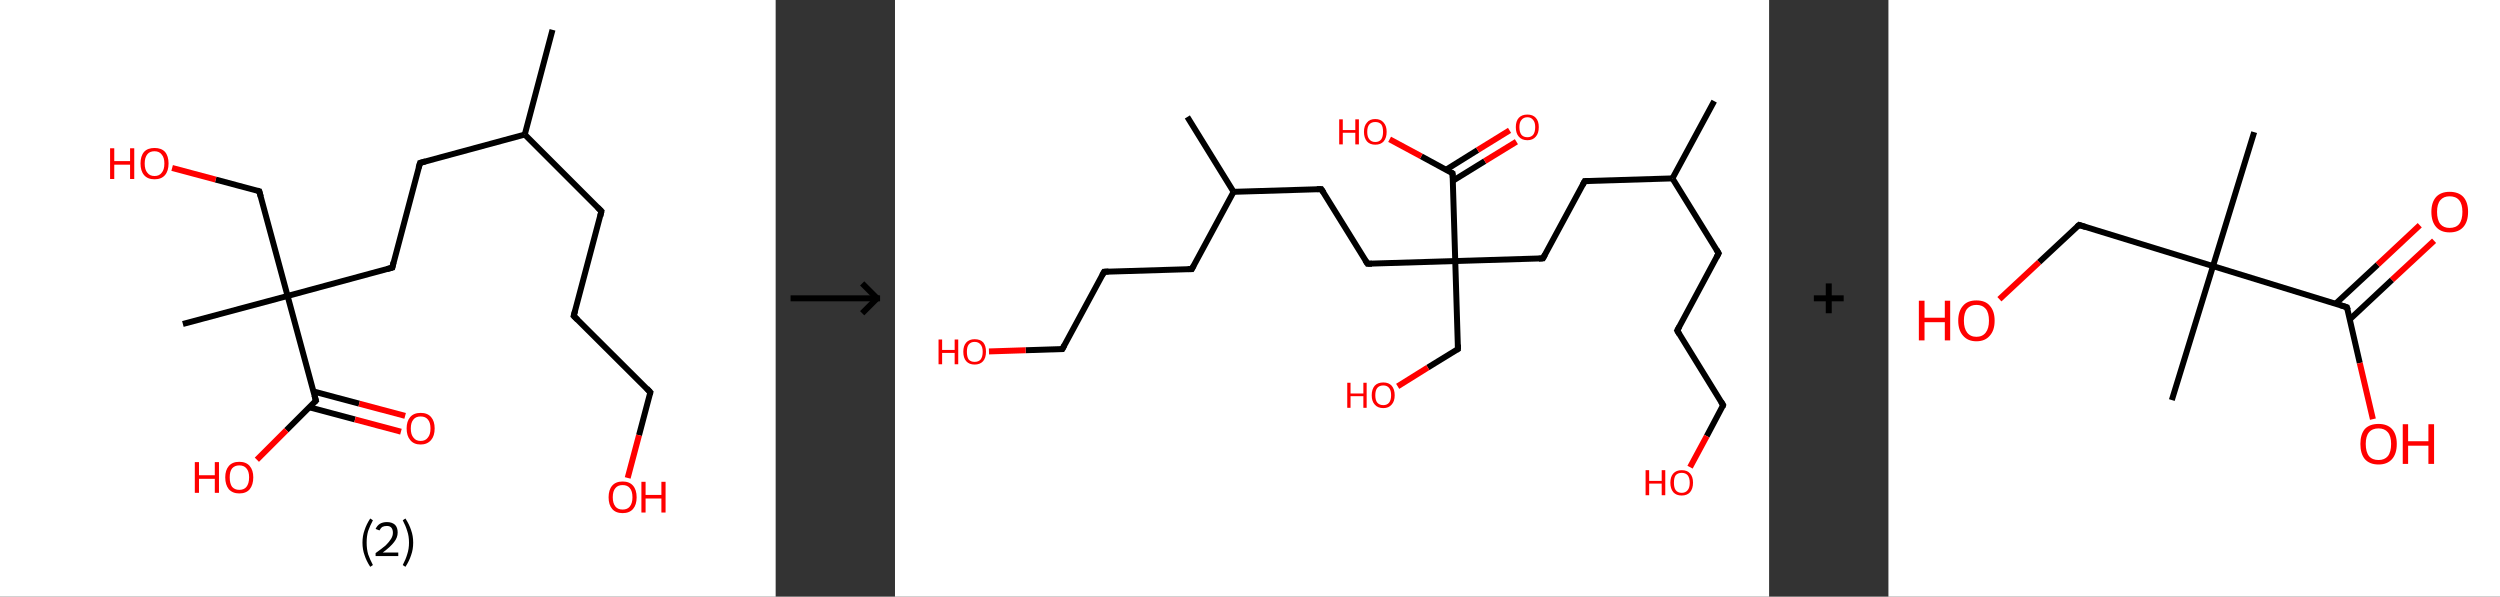 <?xml version='1.0' encoding='ASCII' standalone='yes'?>
<svg xmlns="http://www.w3.org/2000/svg" xmlns:xlink="http://www.w3.org/1999/xlink" version="1.1" width="838.0px" viewBox="0 0 838.0 200.0" height="200.0px">
  <rect x="0" y="0" width="838.0" height="200.0" fill="#333333" stroke="none"/>
  <g>
    <g transform="translate(0, 0) scale(1 1) "><!-- END OF HEADER -->
<rect style="opacity:1.0;fill:#FFFFFF;stroke:none" width="260.0" height="200.0" x="0.0" y="0.0"> </rect>
<path class="bond-0 atom-0 atom-1" d="M 185.2,10.0 L 175.9,45.1" style="fill:none;fill-rule:evenodd;stroke:#000000;stroke-width:2.0px;stroke-linecap:butt;stroke-linejoin:miter;stroke-opacity:1"/>
<path class="bond-1 atom-1 atom-2" d="M 175.9,45.1 L 201.6,70.8" style="fill:none;fill-rule:evenodd;stroke:#000000;stroke-width:2.0px;stroke-linecap:butt;stroke-linejoin:miter;stroke-opacity:1"/>
<path class="bond-2 atom-2 atom-3" d="M 201.6,70.8 L 192.3,105.9" style="fill:none;fill-rule:evenodd;stroke:#000000;stroke-width:2.0px;stroke-linecap:butt;stroke-linejoin:miter;stroke-opacity:1"/>
<path class="bond-3 atom-3 atom-4" d="M 192.3,105.9 L 218.0,131.5" style="fill:none;fill-rule:evenodd;stroke:#000000;stroke-width:2.0px;stroke-linecap:butt;stroke-linejoin:miter;stroke-opacity:1"/>
<path class="bond-4 atom-4 atom-5" d="M 218.0,131.5 L 214.2,145.9" style="fill:none;fill-rule:evenodd;stroke:#000000;stroke-width:2.0px;stroke-linecap:butt;stroke-linejoin:miter;stroke-opacity:1"/>
<path class="bond-4 atom-4 atom-5" d="M 214.2,145.9 L 210.4,160.2" style="fill:none;fill-rule:evenodd;stroke:#FF0000;stroke-width:2.0px;stroke-linecap:butt;stroke-linejoin:miter;stroke-opacity:1"/>
<path class="bond-5 atom-1 atom-6" d="M 175.9,45.1 L 140.8,54.6" style="fill:none;fill-rule:evenodd;stroke:#000000;stroke-width:2.0px;stroke-linecap:butt;stroke-linejoin:miter;stroke-opacity:1"/>
<path class="bond-6 atom-6 atom-7" d="M 140.8,54.6 L 131.5,89.7" style="fill:none;fill-rule:evenodd;stroke:#000000;stroke-width:2.0px;stroke-linecap:butt;stroke-linejoin:miter;stroke-opacity:1"/>
<path class="bond-7 atom-7 atom-8" d="M 131.5,89.7 L 96.4,99.2" style="fill:none;fill-rule:evenodd;stroke:#000000;stroke-width:2.0px;stroke-linecap:butt;stroke-linejoin:miter;stroke-opacity:1"/>
<path class="bond-8 atom-8 atom-9" d="M 96.4,99.2 L 61.3,108.6" style="fill:none;fill-rule:evenodd;stroke:#000000;stroke-width:2.0px;stroke-linecap:butt;stroke-linejoin:miter;stroke-opacity:1"/>
<path class="bond-9 atom-8 atom-10" d="M 96.4,99.2 L 86.9,64.1" style="fill:none;fill-rule:evenodd;stroke:#000000;stroke-width:2.0px;stroke-linecap:butt;stroke-linejoin:miter;stroke-opacity:1"/>
<path class="bond-10 atom-10 atom-11" d="M 86.9,64.1 L 72.3,60.2" style="fill:none;fill-rule:evenodd;stroke:#000000;stroke-width:2.0px;stroke-linecap:butt;stroke-linejoin:miter;stroke-opacity:1"/>
<path class="bond-10 atom-10 atom-11" d="M 72.3,60.2 L 57.7,56.3" style="fill:none;fill-rule:evenodd;stroke:#FF0000;stroke-width:2.0px;stroke-linecap:butt;stroke-linejoin:miter;stroke-opacity:1"/>
<path class="bond-11 atom-8 atom-12" d="M 96.4,99.2 L 105.9,134.3" style="fill:none;fill-rule:evenodd;stroke:#000000;stroke-width:2.0px;stroke-linecap:butt;stroke-linejoin:miter;stroke-opacity:1"/>
<path class="bond-12 atom-12 atom-13" d="M 103.6,136.5 L 119.0,140.6" style="fill:none;fill-rule:evenodd;stroke:#000000;stroke-width:2.0px;stroke-linecap:butt;stroke-linejoin:miter;stroke-opacity:1"/>
<path class="bond-12 atom-12 atom-13" d="M 119.0,140.6 L 134.4,144.7" style="fill:none;fill-rule:evenodd;stroke:#FF0000;stroke-width:2.0px;stroke-linecap:butt;stroke-linejoin:miter;stroke-opacity:1"/>
<path class="bond-12 atom-12 atom-13" d="M 105.0,131.2 L 120.4,135.3" style="fill:none;fill-rule:evenodd;stroke:#000000;stroke-width:2.0px;stroke-linecap:butt;stroke-linejoin:miter;stroke-opacity:1"/>
<path class="bond-12 atom-12 atom-13" d="M 120.4,135.3 L 135.8,139.4" style="fill:none;fill-rule:evenodd;stroke:#FF0000;stroke-width:2.0px;stroke-linecap:butt;stroke-linejoin:miter;stroke-opacity:1"/>
<path class="bond-13 atom-12 atom-14" d="M 105.9,134.3 L 96.0,144.2" style="fill:none;fill-rule:evenodd;stroke:#000000;stroke-width:2.0px;stroke-linecap:butt;stroke-linejoin:miter;stroke-opacity:1"/>
<path class="bond-13 atom-12 atom-14" d="M 96.0,144.2 L 86.1,154.1" style="fill:none;fill-rule:evenodd;stroke:#FF0000;stroke-width:2.0px;stroke-linecap:butt;stroke-linejoin:miter;stroke-opacity:1"/>
<path d="M 200.3,69.5 L 201.6,70.8 L 201.2,72.5" style="fill:none;stroke:#000000;stroke-width:2.0px;stroke-linecap:butt;stroke-linejoin:miter;stroke-opacity:1;"/>
<path d="M 192.8,104.1 L 192.3,105.9 L 193.6,107.2" style="fill:none;stroke:#000000;stroke-width:2.0px;stroke-linecap:butt;stroke-linejoin:miter;stroke-opacity:1;"/>
<path d="M 216.8,130.2 L 218.0,131.5 L 217.8,132.2" style="fill:none;stroke:#000000;stroke-width:2.0px;stroke-linecap:butt;stroke-linejoin:miter;stroke-opacity:1;"/>
<path d="M 142.6,54.1 L 140.8,54.6 L 140.3,56.3" style="fill:none;stroke:#000000;stroke-width:2.0px;stroke-linecap:butt;stroke-linejoin:miter;stroke-opacity:1;"/>
<path d="M 131.9,87.9 L 131.5,89.7 L 129.7,90.2" style="fill:none;stroke:#000000;stroke-width:2.0px;stroke-linecap:butt;stroke-linejoin:miter;stroke-opacity:1;"/>
<path d="M 87.4,65.9 L 86.9,64.1 L 86.2,63.9" style="fill:none;stroke:#000000;stroke-width:2.0px;stroke-linecap:butt;stroke-linejoin:miter;stroke-opacity:1;"/>
<path d="M 105.4,132.5 L 105.9,134.3 L 105.4,134.8" style="fill:none;stroke:#000000;stroke-width:2.0px;stroke-linecap:butt;stroke-linejoin:miter;stroke-opacity:1;"/>
<path class="atom-5" d="M 204.0 166.7 Q 204.0 164.2, 205.2 162.8 Q 206.4 161.4, 208.7 161.4 Q 211.0 161.4, 212.2 162.8 Q 213.4 164.2, 213.4 166.7 Q 213.4 169.2, 212.2 170.6 Q 211.0 172.0, 208.7 172.0 Q 206.4 172.0, 205.2 170.6 Q 204.0 169.2, 204.0 166.7 M 208.7 170.8 Q 210.3 170.8, 211.1 169.8 Q 212.0 168.7, 212.0 166.7 Q 212.0 164.6, 211.1 163.6 Q 210.3 162.6, 208.7 162.6 Q 207.1 162.6, 206.3 163.6 Q 205.4 164.6, 205.4 166.7 Q 205.4 168.7, 206.3 169.8 Q 207.1 170.8, 208.7 170.8 " fill="#FF0000"/>
<path class="atom-5" d="M 215.0 161.5 L 216.4 161.5 L 216.4 165.9 L 221.7 165.9 L 221.7 161.5 L 223.1 161.5 L 223.1 171.8 L 221.7 171.8 L 221.7 167.1 L 216.4 167.1 L 216.4 171.8 L 215.0 171.8 L 215.0 161.5 " fill="#FF0000"/>
<path class="atom-11" d="M 36.9 49.7 L 38.3 49.7 L 38.3 54.0 L 43.6 54.0 L 43.6 49.7 L 45.0 49.7 L 45.0 60.0 L 43.6 60.0 L 43.6 55.2 L 38.3 55.2 L 38.3 60.0 L 36.9 60.0 L 36.9 49.7 " fill="#FF0000"/>
<path class="atom-11" d="M 47.1 54.8 Q 47.1 52.3, 48.3 50.9 Q 49.5 49.6, 51.8 49.6 Q 54.1 49.6, 55.3 50.9 Q 56.5 52.3, 56.5 54.8 Q 56.5 57.3, 55.3 58.7 Q 54.1 60.1, 51.8 60.1 Q 49.5 60.1, 48.3 58.7 Q 47.1 57.3, 47.1 54.8 M 51.8 59.0 Q 53.4 59.0, 54.2 57.9 Q 55.1 56.9, 55.1 54.8 Q 55.1 52.8, 54.2 51.8 Q 53.4 50.7, 51.8 50.7 Q 50.2 50.7, 49.4 51.7 Q 48.5 52.8, 48.5 54.8 Q 48.5 56.9, 49.4 57.9 Q 50.2 59.0, 51.8 59.0 " fill="#FF0000"/>
<path class="atom-13" d="M 136.3 143.6 Q 136.3 141.2, 137.5 139.8 Q 138.7 138.4, 141.0 138.4 Q 143.3 138.4, 144.5 139.8 Q 145.7 141.2, 145.7 143.6 Q 145.7 146.1, 144.5 147.5 Q 143.2 149.0, 141.0 149.0 Q 138.7 149.0, 137.5 147.5 Q 136.3 146.1, 136.3 143.6 M 141.0 147.8 Q 142.6 147.8, 143.4 146.7 Q 144.3 145.7, 144.3 143.6 Q 144.3 141.6, 143.4 140.6 Q 142.6 139.6, 141.0 139.6 Q 139.4 139.6, 138.6 140.6 Q 137.7 141.6, 137.7 143.6 Q 137.7 145.7, 138.6 146.7 Q 139.4 147.8, 141.0 147.8 " fill="#FF0000"/>
<path class="atom-14" d="M 65.3 154.9 L 66.7 154.9 L 66.7 159.3 L 72.0 159.3 L 72.0 154.9 L 73.4 154.9 L 73.4 165.2 L 72.0 165.2 L 72.0 160.5 L 66.7 160.5 L 66.7 165.2 L 65.3 165.2 L 65.3 154.9 " fill="#FF0000"/>
<path class="atom-14" d="M 75.5 160.0 Q 75.5 157.6, 76.7 156.2 Q 77.9 154.8, 80.2 154.8 Q 82.5 154.8, 83.7 156.2 Q 84.9 157.6, 84.9 160.0 Q 84.9 162.5, 83.7 164.0 Q 82.5 165.4, 80.2 165.4 Q 78.0 165.4, 76.7 164.0 Q 75.5 162.5, 75.5 160.0 M 80.2 164.2 Q 81.8 164.2, 82.6 163.2 Q 83.5 162.1, 83.5 160.0 Q 83.5 158.0, 82.6 157.0 Q 81.8 156.0, 80.2 156.0 Q 78.7 156.0, 77.8 157.0 Q 77.0 158.0, 77.0 160.0 Q 77.0 162.1, 77.8 163.2 Q 78.7 164.2, 80.2 164.2 " fill="#FF0000"/>
<path class="legend" d="M 121.5 181.9 Q 121.5 179.6, 122.2 177.7 Q 122.8 175.8, 124.1 173.8 L 125.0 174.4 Q 124.0 176.3, 123.4 178.0 Q 122.9 179.7, 122.9 181.9 Q 122.9 184.0, 123.4 185.8 Q 124.0 187.5, 125.0 189.4 L 124.1 190.0 Q 122.8 188.0, 122.2 186.1 Q 121.5 184.2, 121.5 181.9 " fill="#000000"/>
<path class="legend" d="M 125.9 177.3 Q 126.4 176.2, 127.3 175.6 Q 128.3 175.0, 129.7 175.0 Q 131.4 175.0, 132.4 175.9 Q 133.3 176.8, 133.3 178.5 Q 133.3 180.2, 132.1 181.7 Q 130.9 183.3, 128.3 185.2 L 133.5 185.2 L 133.5 186.4 L 125.9 186.4 L 125.9 185.4 Q 128.0 183.9, 129.3 182.8 Q 130.5 181.6, 131.1 180.6 Q 131.7 179.6, 131.7 178.6 Q 131.7 177.5, 131.2 176.9 Q 130.7 176.3, 129.7 176.3 Q 128.8 176.3, 128.2 176.6 Q 127.6 177.0, 127.2 177.8 L 125.9 177.3 " fill="#000000"/>
<path class="legend" d="M 138.5 181.9 Q 138.5 184.2, 137.8 186.1 Q 137.2 188.0, 135.9 190.0 L 135.0 189.4 Q 136.0 187.5, 136.5 185.8 Q 137.1 184.0, 137.1 181.9 Q 137.1 179.7, 136.5 178.0 Q 136.0 176.3, 135.0 174.4 L 135.9 173.8 Q 137.2 175.8, 137.8 177.7 Q 138.5 179.6, 138.5 181.9 " fill="#000000"/>
</g>
    <g transform="translate(260.0, 0) scale(1 1) "><line x1="5" y1="100" x2="35" y2="100" style="stroke:rgb(0,0,0);stroke-width:2"/>
  <line x1="34" y1="100" x2="29" y2="95" style="stroke:rgb(0,0,0);stroke-width:2"/>
  <line x1="34" y1="100" x2="29" y2="105" style="stroke:rgb(0,0,0);stroke-width:2"/>
</g>
    <g transform="translate(300.0, 0) scale(1 1) "><!-- END OF HEADER -->
<rect style="opacity:1.0;fill:#FFFFFF;stroke:none" width="293.0" height="200.0" x="0.0" y="0.0"> </rect>
<path class="bond-0 atom-0 atom-1" d="M 274.6,33.9 L 260.6,59.8" style="fill:none;fill-rule:evenodd;stroke:#000000;stroke-width:2.0px;stroke-linecap:butt;stroke-linejoin:miter;stroke-opacity:1"/>
<path class="bond-1 atom-1 atom-2" d="M 260.6,59.8 L 276.1,84.9" style="fill:none;fill-rule:evenodd;stroke:#000000;stroke-width:2.0px;stroke-linecap:butt;stroke-linejoin:miter;stroke-opacity:1"/>
<path class="bond-2 atom-2 atom-3" d="M 276.1,84.9 L 262.2,110.8" style="fill:none;fill-rule:evenodd;stroke:#000000;stroke-width:2.0px;stroke-linecap:butt;stroke-linejoin:miter;stroke-opacity:1"/>
<path class="bond-3 atom-3 atom-4" d="M 262.2,110.8 L 277.6,135.8" style="fill:none;fill-rule:evenodd;stroke:#000000;stroke-width:2.0px;stroke-linecap:butt;stroke-linejoin:miter;stroke-opacity:1"/>
<path class="bond-4 atom-4 atom-5" d="M 277.6,135.8 L 272.1,146.2" style="fill:none;fill-rule:evenodd;stroke:#000000;stroke-width:2.0px;stroke-linecap:butt;stroke-linejoin:miter;stroke-opacity:1"/>
<path class="bond-4 atom-4 atom-5" d="M 272.1,146.2 L 266.5,156.6" style="fill:none;fill-rule:evenodd;stroke:#FF0000;stroke-width:2.0px;stroke-linecap:butt;stroke-linejoin:miter;stroke-opacity:1"/>
<path class="bond-5 atom-1 atom-6" d="M 260.6,59.8 L 231.2,60.7" style="fill:none;fill-rule:evenodd;stroke:#000000;stroke-width:2.0px;stroke-linecap:butt;stroke-linejoin:miter;stroke-opacity:1"/>
<path class="bond-6 atom-6 atom-7" d="M 231.2,60.7 L 217.2,86.6" style="fill:none;fill-rule:evenodd;stroke:#000000;stroke-width:2.0px;stroke-linecap:butt;stroke-linejoin:miter;stroke-opacity:1"/>
<path class="bond-7 atom-7 atom-8" d="M 217.2,86.6 L 187.8,87.5" style="fill:none;fill-rule:evenodd;stroke:#000000;stroke-width:2.0px;stroke-linecap:butt;stroke-linejoin:miter;stroke-opacity:1"/>
<path class="bond-8 atom-8 atom-9" d="M 187.8,87.5 L 188.7,117.0" style="fill:none;fill-rule:evenodd;stroke:#000000;stroke-width:2.0px;stroke-linecap:butt;stroke-linejoin:miter;stroke-opacity:1"/>
<path class="bond-9 atom-9 atom-10" d="M 188.7,117.0 L 178.6,123.2" style="fill:none;fill-rule:evenodd;stroke:#000000;stroke-width:2.0px;stroke-linecap:butt;stroke-linejoin:miter;stroke-opacity:1"/>
<path class="bond-9 atom-9 atom-10" d="M 178.6,123.2 L 168.5,129.5" style="fill:none;fill-rule:evenodd;stroke:#FF0000;stroke-width:2.0px;stroke-linecap:butt;stroke-linejoin:miter;stroke-opacity:1"/>
<path class="bond-10 atom-8 atom-11" d="M 187.8,87.5 L 158.4,88.4" style="fill:none;fill-rule:evenodd;stroke:#000000;stroke-width:2.0px;stroke-linecap:butt;stroke-linejoin:miter;stroke-opacity:1"/>
<path class="bond-11 atom-11 atom-12" d="M 158.4,88.4 L 142.9,63.4" style="fill:none;fill-rule:evenodd;stroke:#000000;stroke-width:2.0px;stroke-linecap:butt;stroke-linejoin:miter;stroke-opacity:1"/>
<path class="bond-12 atom-12 atom-13" d="M 142.9,63.4 L 113.5,64.3" style="fill:none;fill-rule:evenodd;stroke:#000000;stroke-width:2.0px;stroke-linecap:butt;stroke-linejoin:miter;stroke-opacity:1"/>
<path class="bond-13 atom-13 atom-14" d="M 113.5,64.3 L 98.0,39.2" style="fill:none;fill-rule:evenodd;stroke:#000000;stroke-width:2.0px;stroke-linecap:butt;stroke-linejoin:miter;stroke-opacity:1"/>
<path class="bond-14 atom-13 atom-15" d="M 113.5,64.3 L 99.5,90.2" style="fill:none;fill-rule:evenodd;stroke:#000000;stroke-width:2.0px;stroke-linecap:butt;stroke-linejoin:miter;stroke-opacity:1"/>
<path class="bond-15 atom-15 atom-16" d="M 99.5,90.2 L 70.1,91.1" style="fill:none;fill-rule:evenodd;stroke:#000000;stroke-width:2.0px;stroke-linecap:butt;stroke-linejoin:miter;stroke-opacity:1"/>
<path class="bond-16 atom-16 atom-17" d="M 70.1,91.1 L 56.1,117.0" style="fill:none;fill-rule:evenodd;stroke:#000000;stroke-width:2.0px;stroke-linecap:butt;stroke-linejoin:miter;stroke-opacity:1"/>
<path class="bond-17 atom-17 atom-18" d="M 56.1,117.0 L 43.8,117.4" style="fill:none;fill-rule:evenodd;stroke:#000000;stroke-width:2.0px;stroke-linecap:butt;stroke-linejoin:miter;stroke-opacity:1"/>
<path class="bond-17 atom-17 atom-18" d="M 43.8,117.4 L 31.5,117.8" style="fill:none;fill-rule:evenodd;stroke:#FF0000;stroke-width:2.0px;stroke-linecap:butt;stroke-linejoin:miter;stroke-opacity:1"/>
<path class="bond-18 atom-8 atom-19" d="M 187.8,87.5 L 186.9,58.1" style="fill:none;fill-rule:evenodd;stroke:#000000;stroke-width:2.0px;stroke-linecap:butt;stroke-linejoin:miter;stroke-opacity:1"/>
<path class="bond-19 atom-19 atom-20" d="M 187.0,60.6 L 197.7,54.0" style="fill:none;fill-rule:evenodd;stroke:#000000;stroke-width:2.0px;stroke-linecap:butt;stroke-linejoin:miter;stroke-opacity:1"/>
<path class="bond-19 atom-19 atom-20" d="M 197.7,54.0 L 208.3,47.5" style="fill:none;fill-rule:evenodd;stroke:#FF0000;stroke-width:2.0px;stroke-linecap:butt;stroke-linejoin:miter;stroke-opacity:1"/>
<path class="bond-19 atom-19 atom-20" d="M 184.7,56.9 L 195.3,50.3" style="fill:none;fill-rule:evenodd;stroke:#000000;stroke-width:2.0px;stroke-linecap:butt;stroke-linejoin:miter;stroke-opacity:1"/>
<path class="bond-19 atom-19 atom-20" d="M 195.3,50.3 L 206.0,43.7" style="fill:none;fill-rule:evenodd;stroke:#FF0000;stroke-width:2.0px;stroke-linecap:butt;stroke-linejoin:miter;stroke-opacity:1"/>
<path class="bond-20 atom-19 atom-21" d="M 186.9,58.1 L 176.4,52.4" style="fill:none;fill-rule:evenodd;stroke:#000000;stroke-width:2.0px;stroke-linecap:butt;stroke-linejoin:miter;stroke-opacity:1"/>
<path class="bond-20 atom-19 atom-21" d="M 176.4,52.4 L 165.8,46.7" style="fill:none;fill-rule:evenodd;stroke:#FF0000;stroke-width:2.0px;stroke-linecap:butt;stroke-linejoin:miter;stroke-opacity:1"/>
<path d="M 275.3,83.6 L 276.1,84.9 L 275.4,86.2" style="fill:none;stroke:#000000;stroke-width:2.0px;stroke-linecap:butt;stroke-linejoin:miter;stroke-opacity:1;"/>
<path d="M 262.9,109.5 L 262.2,110.8 L 262.9,112.0" style="fill:none;stroke:#000000;stroke-width:2.0px;stroke-linecap:butt;stroke-linejoin:miter;stroke-opacity:1;"/>
<path d="M 276.9,134.6 L 277.6,135.8 L 277.4,136.4" style="fill:none;stroke:#000000;stroke-width:2.0px;stroke-linecap:butt;stroke-linejoin:miter;stroke-opacity:1;"/>
<path d="M 232.7,60.7 L 231.2,60.7 L 230.5,62.0" style="fill:none;stroke:#000000;stroke-width:2.0px;stroke-linecap:butt;stroke-linejoin:miter;stroke-opacity:1;"/>
<path d="M 217.9,85.3 L 217.2,86.6 L 215.8,86.7" style="fill:none;stroke:#000000;stroke-width:2.0px;stroke-linecap:butt;stroke-linejoin:miter;stroke-opacity:1;"/>
<path d="M 188.7,115.5 L 188.7,117.0 L 188.2,117.3" style="fill:none;stroke:#000000;stroke-width:2.0px;stroke-linecap:butt;stroke-linejoin:miter;stroke-opacity:1;"/>
<path d="M 159.9,88.4 L 158.4,88.4 L 157.6,87.2" style="fill:none;stroke:#000000;stroke-width:2.0px;stroke-linecap:butt;stroke-linejoin:miter;stroke-opacity:1;"/>
<path d="M 143.7,64.6 L 142.9,63.4 L 141.4,63.4" style="fill:none;stroke:#000000;stroke-width:2.0px;stroke-linecap:butt;stroke-linejoin:miter;stroke-opacity:1;"/>
<path d="M 100.2,88.9 L 99.5,90.2 L 98.1,90.2" style="fill:none;stroke:#000000;stroke-width:2.0px;stroke-linecap:butt;stroke-linejoin:miter;stroke-opacity:1;"/>
<path d="M 71.6,91.0 L 70.1,91.1 L 69.4,92.4" style="fill:none;stroke:#000000;stroke-width:2.0px;stroke-linecap:butt;stroke-linejoin:miter;stroke-opacity:1;"/>
<path d="M 56.8,115.7 L 56.1,117.0 L 55.5,117.0" style="fill:none;stroke:#000000;stroke-width:2.0px;stroke-linecap:butt;stroke-linejoin:miter;stroke-opacity:1;"/>
<path d="M 187.0,59.6 L 186.9,58.1 L 186.4,57.8" style="fill:none;stroke:#000000;stroke-width:2.0px;stroke-linecap:butt;stroke-linejoin:miter;stroke-opacity:1;"/>
<path class="atom-5" d="M 251.6 157.6 L 252.8 157.6 L 252.8 161.2 L 257.0 161.2 L 257.0 157.6 L 258.2 157.6 L 258.2 166.0 L 257.0 166.0 L 257.0 162.1 L 252.8 162.1 L 252.8 166.0 L 251.6 166.0 L 251.6 157.6 " fill="#FF0000"/>
<path class="atom-5" d="M 259.9 161.8 Q 259.9 159.8, 260.9 158.7 Q 261.9 157.6, 263.7 157.6 Q 265.6 157.6, 266.5 158.7 Q 267.5 159.8, 267.5 161.8 Q 267.5 163.8, 266.5 165.0 Q 265.5 166.1, 263.7 166.1 Q 261.9 166.1, 260.9 165.0 Q 259.9 163.8, 259.9 161.8 M 263.7 165.2 Q 265.0 165.2, 265.7 164.3 Q 266.4 163.5, 266.4 161.8 Q 266.4 160.2, 265.7 159.3 Q 265.0 158.5, 263.7 158.5 Q 262.4 158.5, 261.7 159.3 Q 261.1 160.1, 261.1 161.8 Q 261.1 163.5, 261.7 164.3 Q 262.4 165.2, 263.7 165.2 " fill="#FF0000"/>
<path class="atom-10" d="M 151.6 128.3 L 152.7 128.3 L 152.7 131.9 L 157.0 131.9 L 157.0 128.3 L 158.1 128.3 L 158.1 136.7 L 157.0 136.7 L 157.0 132.8 L 152.7 132.8 L 152.7 136.7 L 151.6 136.7 L 151.6 128.3 " fill="#FF0000"/>
<path class="atom-10" d="M 159.8 132.5 Q 159.8 130.5, 160.8 129.3 Q 161.8 128.2, 163.7 128.2 Q 165.5 128.2, 166.5 129.3 Q 167.5 130.5, 167.5 132.5 Q 167.5 134.5, 166.5 135.6 Q 165.5 136.8, 163.7 136.8 Q 161.8 136.8, 160.8 135.6 Q 159.8 134.5, 159.8 132.5 M 163.7 135.8 Q 164.9 135.8, 165.6 135.0 Q 166.3 134.1, 166.3 132.5 Q 166.3 130.8, 165.6 130.0 Q 164.9 129.2, 163.7 129.2 Q 162.4 129.2, 161.7 130.0 Q 161.0 130.8, 161.0 132.5 Q 161.0 134.2, 161.7 135.0 Q 162.4 135.8, 163.7 135.8 " fill="#FF0000"/>
<path class="atom-18" d="M 14.6 113.8 L 15.8 113.8 L 15.8 117.3 L 20.0 117.3 L 20.0 113.8 L 21.2 113.8 L 21.2 122.1 L 20.0 122.1 L 20.0 118.3 L 15.8 118.3 L 15.8 122.1 L 14.6 122.1 L 14.6 113.8 " fill="#FF0000"/>
<path class="atom-18" d="M 22.9 117.9 Q 22.9 115.9, 23.9 114.8 Q 24.9 113.7, 26.7 113.7 Q 28.6 113.7, 29.6 114.8 Q 30.5 115.9, 30.5 117.9 Q 30.5 120.0, 29.5 121.1 Q 28.5 122.2, 26.7 122.2 Q 24.9 122.2, 23.9 121.1 Q 22.9 120.0, 22.9 117.9 M 26.7 121.3 Q 28.0 121.3, 28.7 120.5 Q 29.4 119.6, 29.4 117.9 Q 29.4 116.3, 28.7 115.5 Q 28.0 114.6, 26.7 114.6 Q 25.4 114.6, 24.7 115.5 Q 24.1 116.3, 24.1 117.9 Q 24.1 119.6, 24.7 120.5 Q 25.4 121.3, 26.7 121.3 " fill="#FF0000"/>
<path class="atom-20" d="M 208.1 42.6 Q 208.1 40.6, 209.1 39.5 Q 210.1 38.4, 212.0 38.4 Q 213.8 38.4, 214.8 39.5 Q 215.8 40.6, 215.8 42.6 Q 215.8 44.7, 214.8 45.8 Q 213.8 47.0, 212.0 47.0 Q 210.1 47.0, 209.1 45.8 Q 208.1 44.7, 208.1 42.6 M 212.0 46.0 Q 213.2 46.0, 213.9 45.2 Q 214.6 44.3, 214.6 42.6 Q 214.6 41.0, 213.9 40.2 Q 213.2 39.3, 212.0 39.3 Q 210.7 39.3, 210.0 40.2 Q 209.3 41.0, 209.3 42.6 Q 209.3 44.3, 210.0 45.2 Q 210.7 46.0, 212.0 46.0 " fill="#FF0000"/>
<path class="atom-21" d="M 148.9 40.0 L 150.1 40.0 L 150.1 43.6 L 154.3 43.6 L 154.3 40.0 L 155.5 40.0 L 155.5 48.4 L 154.3 48.4 L 154.3 44.5 L 150.1 44.5 L 150.1 48.4 L 148.9 48.4 L 148.9 40.0 " fill="#FF0000"/>
<path class="atom-21" d="M 157.2 44.2 Q 157.2 42.2, 158.2 41.1 Q 159.1 39.9, 161.0 39.9 Q 162.8 39.9, 163.8 41.1 Q 164.8 42.2, 164.8 44.2 Q 164.8 46.2, 163.8 47.4 Q 162.8 48.5, 161.0 48.5 Q 159.2 48.5, 158.2 47.4 Q 157.2 46.2, 157.2 44.2 M 161.0 47.6 Q 162.3 47.6, 163.0 46.7 Q 163.6 45.8, 163.6 44.2 Q 163.6 42.5, 163.0 41.7 Q 162.3 40.9, 161.0 40.9 Q 159.7 40.9, 159.0 41.7 Q 158.3 42.5, 158.3 44.2 Q 158.3 45.9, 159.0 46.7 Q 159.7 47.6, 161.0 47.6 " fill="#FF0000"/>
</g>
    <g transform="translate(593.0, 0) scale(1 1) "><line x1="15" y1="100" x2="25" y2="100" style="stroke:rgb(0,0,0);stroke-width:2"/>
  <line x1="20" y1="95" x2="20" y2="105" style="stroke:rgb(0,0,0);stroke-width:2"/>
</g>
    <g transform="translate(633.0, 0) scale(1 1) "><!-- END OF HEADER -->
<rect style="opacity:1.0;fill:#FFFFFF;stroke:none" width="205.0" height="200.0" x="0.0" y="0.0"> </rect>
<path class="bond-0 atom-0 atom-1" d="M 122.6,44.3 L 108.8,89.2" style="fill:none;fill-rule:evenodd;stroke:#000000;stroke-width:2.0px;stroke-linecap:butt;stroke-linejoin:miter;stroke-opacity:1"/>
<path class="bond-1 atom-1 atom-2" d="M 108.8,89.2 L 95.0,134.1" style="fill:none;fill-rule:evenodd;stroke:#000000;stroke-width:2.0px;stroke-linecap:butt;stroke-linejoin:miter;stroke-opacity:1"/>
<path class="bond-2 atom-1 atom-3" d="M 108.8,89.2 L 63.9,75.4" style="fill:none;fill-rule:evenodd;stroke:#000000;stroke-width:2.0px;stroke-linecap:butt;stroke-linejoin:miter;stroke-opacity:1"/>
<path class="bond-3 atom-3 atom-4" d="M 63.9,75.4 L 50.5,87.9" style="fill:none;fill-rule:evenodd;stroke:#000000;stroke-width:2.0px;stroke-linecap:butt;stroke-linejoin:miter;stroke-opacity:1"/>
<path class="bond-3 atom-3 atom-4" d="M 50.5,87.9 L 37.2,100.3" style="fill:none;fill-rule:evenodd;stroke:#FF0000;stroke-width:2.0px;stroke-linecap:butt;stroke-linejoin:miter;stroke-opacity:1"/>
<path class="bond-4 atom-1 atom-5" d="M 108.8,89.2 L 153.7,103.0" style="fill:none;fill-rule:evenodd;stroke:#000000;stroke-width:2.0px;stroke-linecap:butt;stroke-linejoin:miter;stroke-opacity:1"/>
<path class="bond-5 atom-5 atom-6" d="M 154.7,107.0 L 168.8,93.8" style="fill:none;fill-rule:evenodd;stroke:#000000;stroke-width:2.0px;stroke-linecap:butt;stroke-linejoin:miter;stroke-opacity:1"/>
<path class="bond-5 atom-5 atom-6" d="M 168.8,93.8 L 182.9,80.7" style="fill:none;fill-rule:evenodd;stroke:#FF0000;stroke-width:2.0px;stroke-linecap:butt;stroke-linejoin:miter;stroke-opacity:1"/>
<path class="bond-5 atom-5 atom-6" d="M 149.9,101.8 L 164.0,88.7" style="fill:none;fill-rule:evenodd;stroke:#000000;stroke-width:2.0px;stroke-linecap:butt;stroke-linejoin:miter;stroke-opacity:1"/>
<path class="bond-5 atom-5 atom-6" d="M 164.0,88.7 L 178.1,75.5" style="fill:none;fill-rule:evenodd;stroke:#FF0000;stroke-width:2.0px;stroke-linecap:butt;stroke-linejoin:miter;stroke-opacity:1"/>
<path class="bond-6 atom-5 atom-7" d="M 153.7,103.0 L 158.0,121.7" style="fill:none;fill-rule:evenodd;stroke:#000000;stroke-width:2.0px;stroke-linecap:butt;stroke-linejoin:miter;stroke-opacity:1"/>
<path class="bond-6 atom-5 atom-7" d="M 158.0,121.7 L 162.4,140.5" style="fill:none;fill-rule:evenodd;stroke:#FF0000;stroke-width:2.0px;stroke-linecap:butt;stroke-linejoin:miter;stroke-opacity:1"/>
<path d="M 66.1,76.1 L 63.9,75.4 L 63.2,76.0" style="fill:none;stroke:#000000;stroke-width:2.0px;stroke-linecap:butt;stroke-linejoin:miter;stroke-opacity:1;"/>
<path d="M 151.5,102.3 L 153.7,103.0 L 154.0,103.9" style="fill:none;stroke:#000000;stroke-width:2.0px;stroke-linecap:butt;stroke-linejoin:miter;stroke-opacity:1;"/>
<path class="atom-4" d="M 10.2 100.8 L 12.1 100.8 L 12.1 106.5 L 18.9 106.5 L 18.9 100.8 L 20.7 100.8 L 20.7 114.1 L 18.9 114.1 L 18.9 108.0 L 12.1 108.0 L 12.1 114.1 L 10.2 114.1 L 10.2 100.8 " fill="#FF0000"/>
<path class="atom-4" d="M 23.4 107.5 Q 23.4 104.3, 25.0 102.5 Q 26.5 100.7, 29.5 100.7 Q 32.5 100.7, 34.0 102.5 Q 35.6 104.3, 35.6 107.5 Q 35.6 110.7, 34.0 112.5 Q 32.4 114.4, 29.5 114.4 Q 26.6 114.4, 25.0 112.5 Q 23.4 110.7, 23.4 107.5 M 29.5 112.9 Q 31.5 112.9, 32.6 111.5 Q 33.7 110.1, 33.7 107.5 Q 33.7 104.8, 32.6 103.5 Q 31.5 102.2, 29.5 102.2 Q 27.5 102.2, 26.4 103.5 Q 25.3 104.8, 25.3 107.5 Q 25.3 110.1, 26.4 111.5 Q 27.5 112.9, 29.5 112.9 " fill="#FF0000"/>
<path class="atom-6" d="M 182.0 71.0 Q 182.0 67.8, 183.6 66.0 Q 185.2 64.3, 188.1 64.3 Q 191.1 64.3, 192.7 66.0 Q 194.3 67.8, 194.3 71.0 Q 194.3 74.3, 192.7 76.1 Q 191.1 77.9, 188.1 77.9 Q 185.2 77.9, 183.6 76.1 Q 182.0 74.3, 182.0 71.0 M 188.1 76.4 Q 190.2 76.4, 191.3 75.1 Q 192.4 73.7, 192.4 71.0 Q 192.4 68.4, 191.3 67.1 Q 190.2 65.8, 188.1 65.8 Q 186.1 65.8, 185.0 67.1 Q 183.9 68.4, 183.9 71.0 Q 183.9 73.7, 185.0 75.1 Q 186.1 76.4, 188.1 76.4 " fill="#FF0000"/>
<path class="atom-7" d="M 158.2 148.8 Q 158.2 145.6, 159.7 143.8 Q 161.3 142.1, 164.3 142.1 Q 167.2 142.1, 168.8 143.8 Q 170.4 145.6, 170.4 148.8 Q 170.4 152.1, 168.8 153.9 Q 167.2 155.7, 164.3 155.7 Q 161.3 155.7, 159.7 153.9 Q 158.2 152.1, 158.2 148.8 M 164.3 154.2 Q 166.3 154.2, 167.4 152.9 Q 168.5 151.5, 168.5 148.8 Q 168.5 146.2, 167.4 144.9 Q 166.3 143.6, 164.3 143.6 Q 162.2 143.6, 161.1 144.9 Q 160.0 146.2, 160.0 148.8 Q 160.0 151.5, 161.1 152.9 Q 162.2 154.2, 164.3 154.2 " fill="#FF0000"/>
<path class="atom-7" d="M 172.4 142.2 L 174.2 142.2 L 174.2 147.9 L 181.0 147.9 L 181.0 142.2 L 182.9 142.2 L 182.9 155.5 L 181.0 155.5 L 181.0 149.4 L 174.2 149.4 L 174.2 155.5 L 172.4 155.5 L 172.4 142.2 " fill="#FF0000"/>
</g>
  </g>
</svg>
